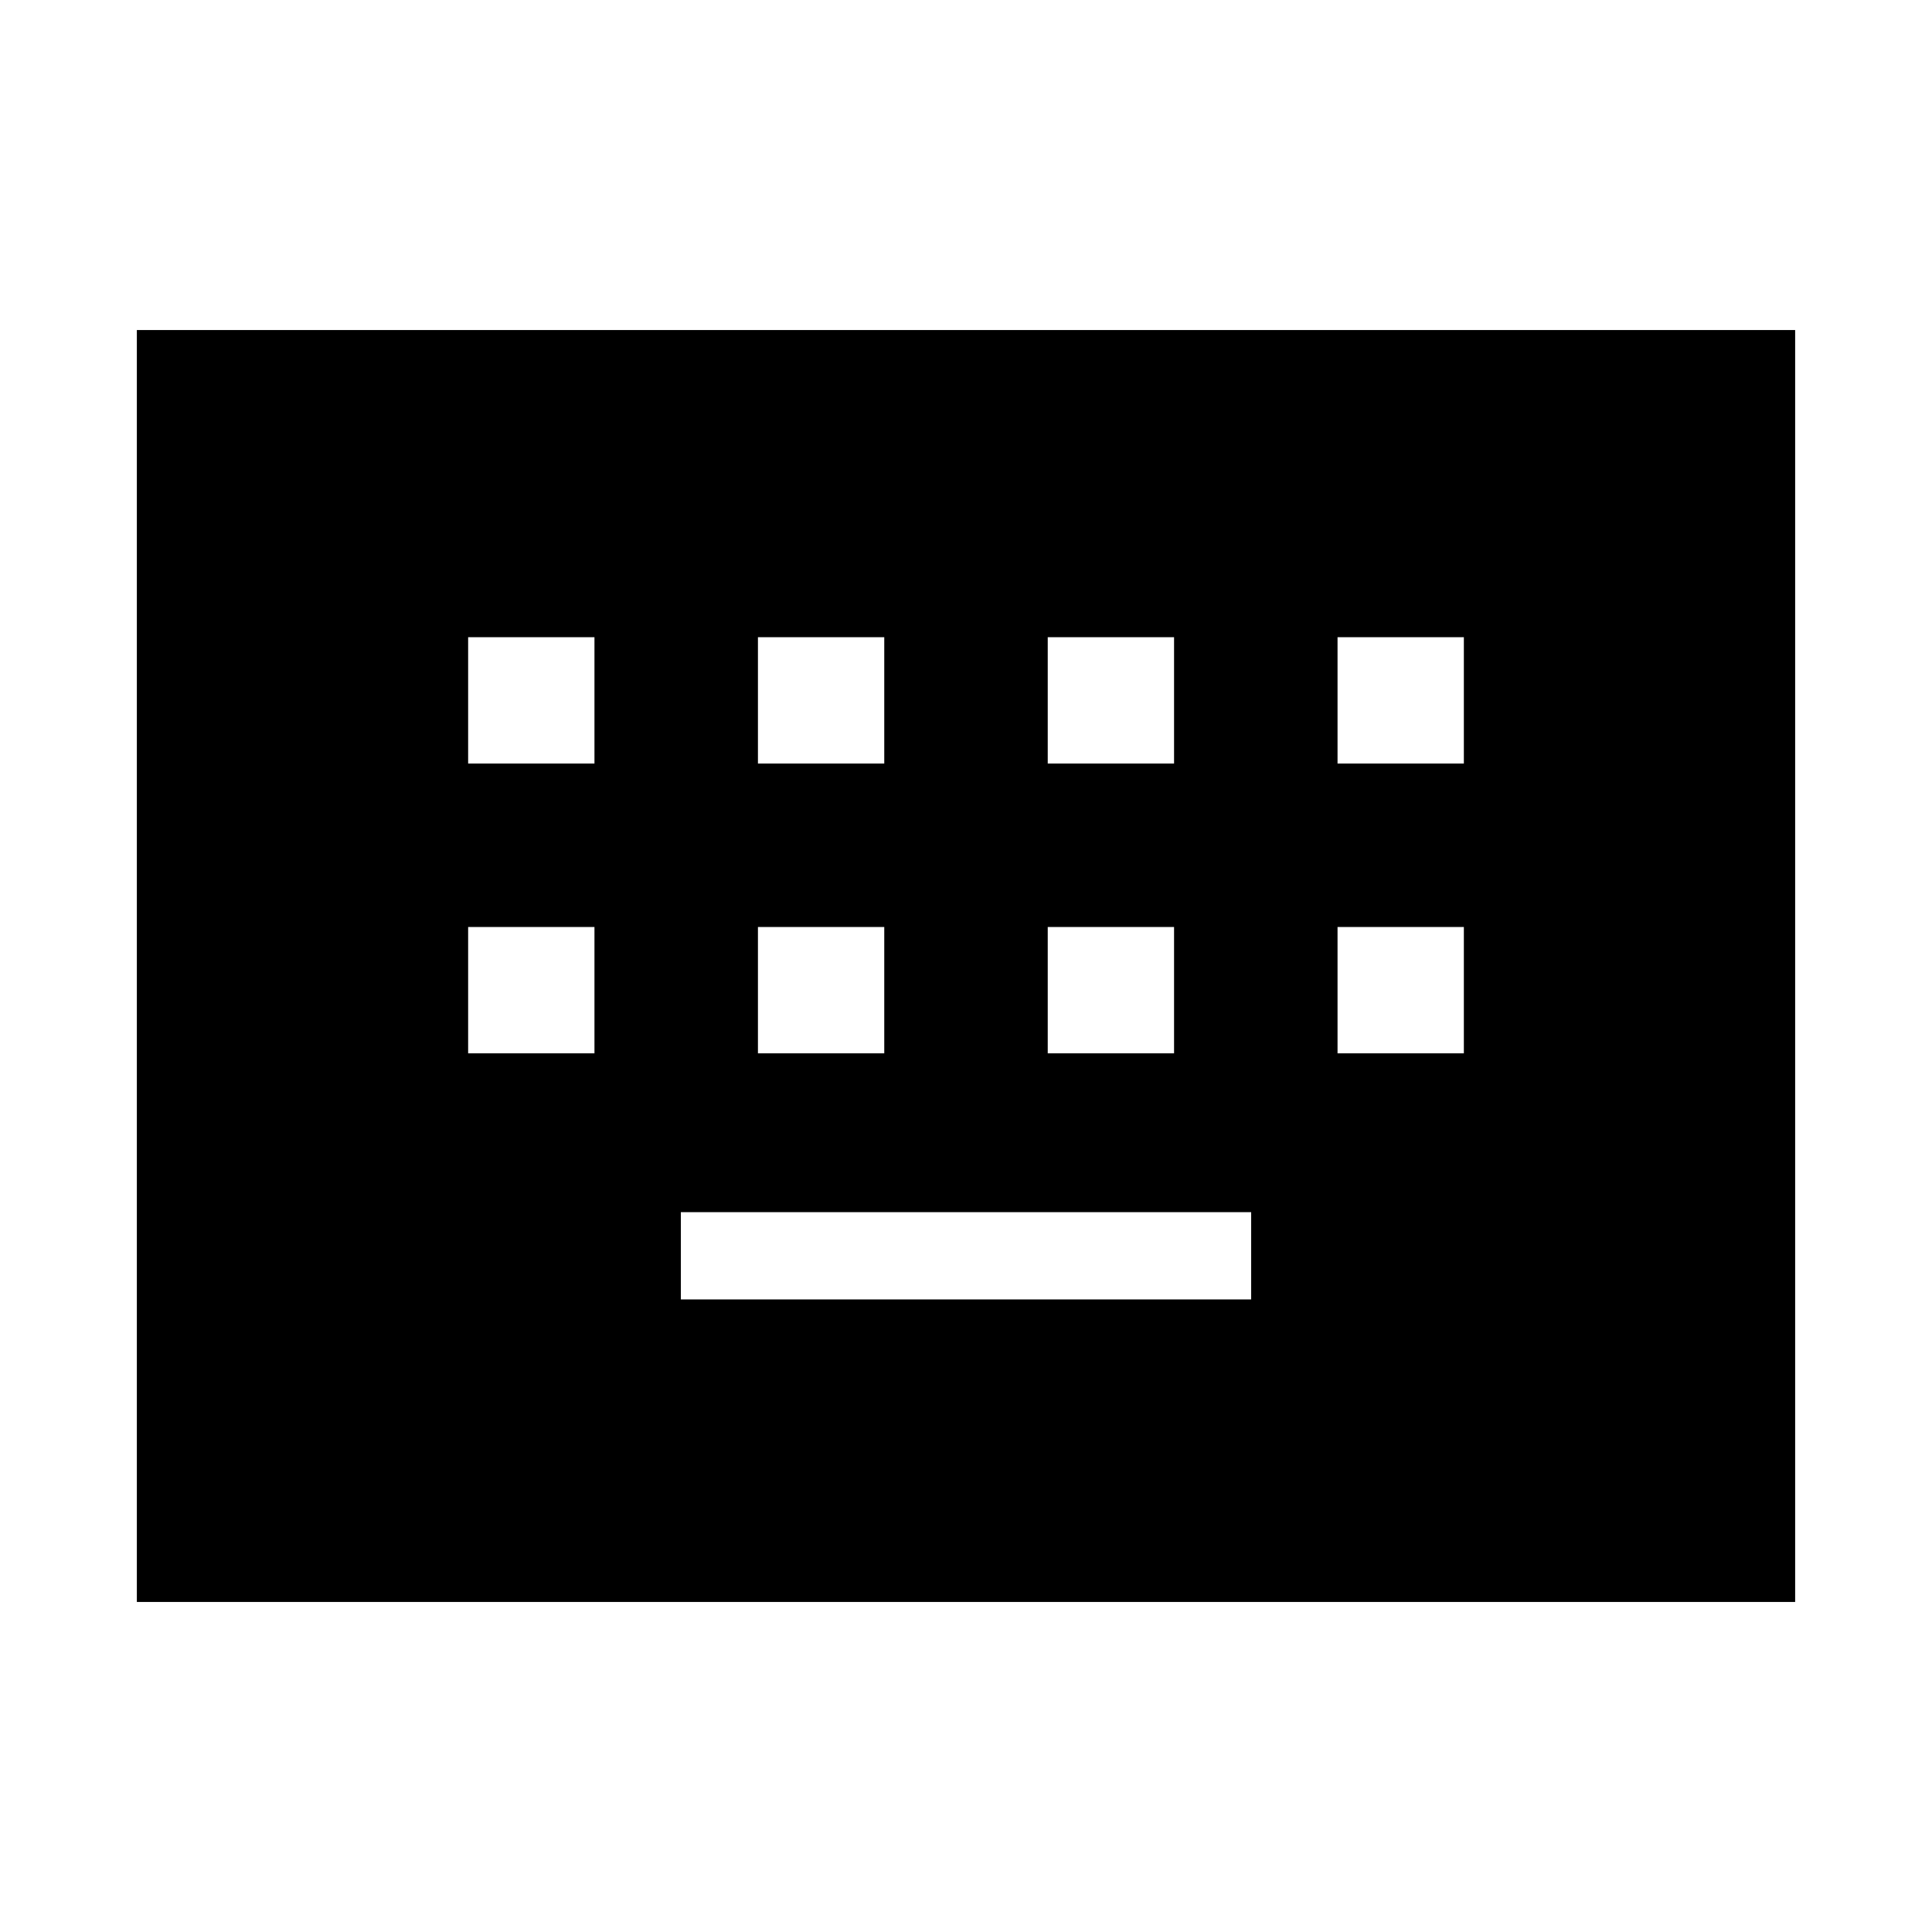 <svg xmlns="http://www.w3.org/2000/svg" height="20" viewBox="0 -960 960 960" width="20"><path d="M68.001-164.001v-631.998H892v631.998H68.001Zm270.307-150.307h283.384v-43.384H338.308v43.384ZM232.616-436.616h62.768v-62.768h-62.768v62.768Zm144 0h62.768v-62.768h-62.768v62.768Zm144 0h62.768v-62.768h-62.768v62.768Zm144 0h62.768v-62.768h-62.768v62.768Zm-432-144h62.768v-62.768h-62.768v62.768Zm144 0h62.768v-62.768h-62.768v62.768Zm144 0h62.768v-62.768h-62.768v62.768Zm144 0h62.768v-62.768h-62.768v62.768Z"/></svg>